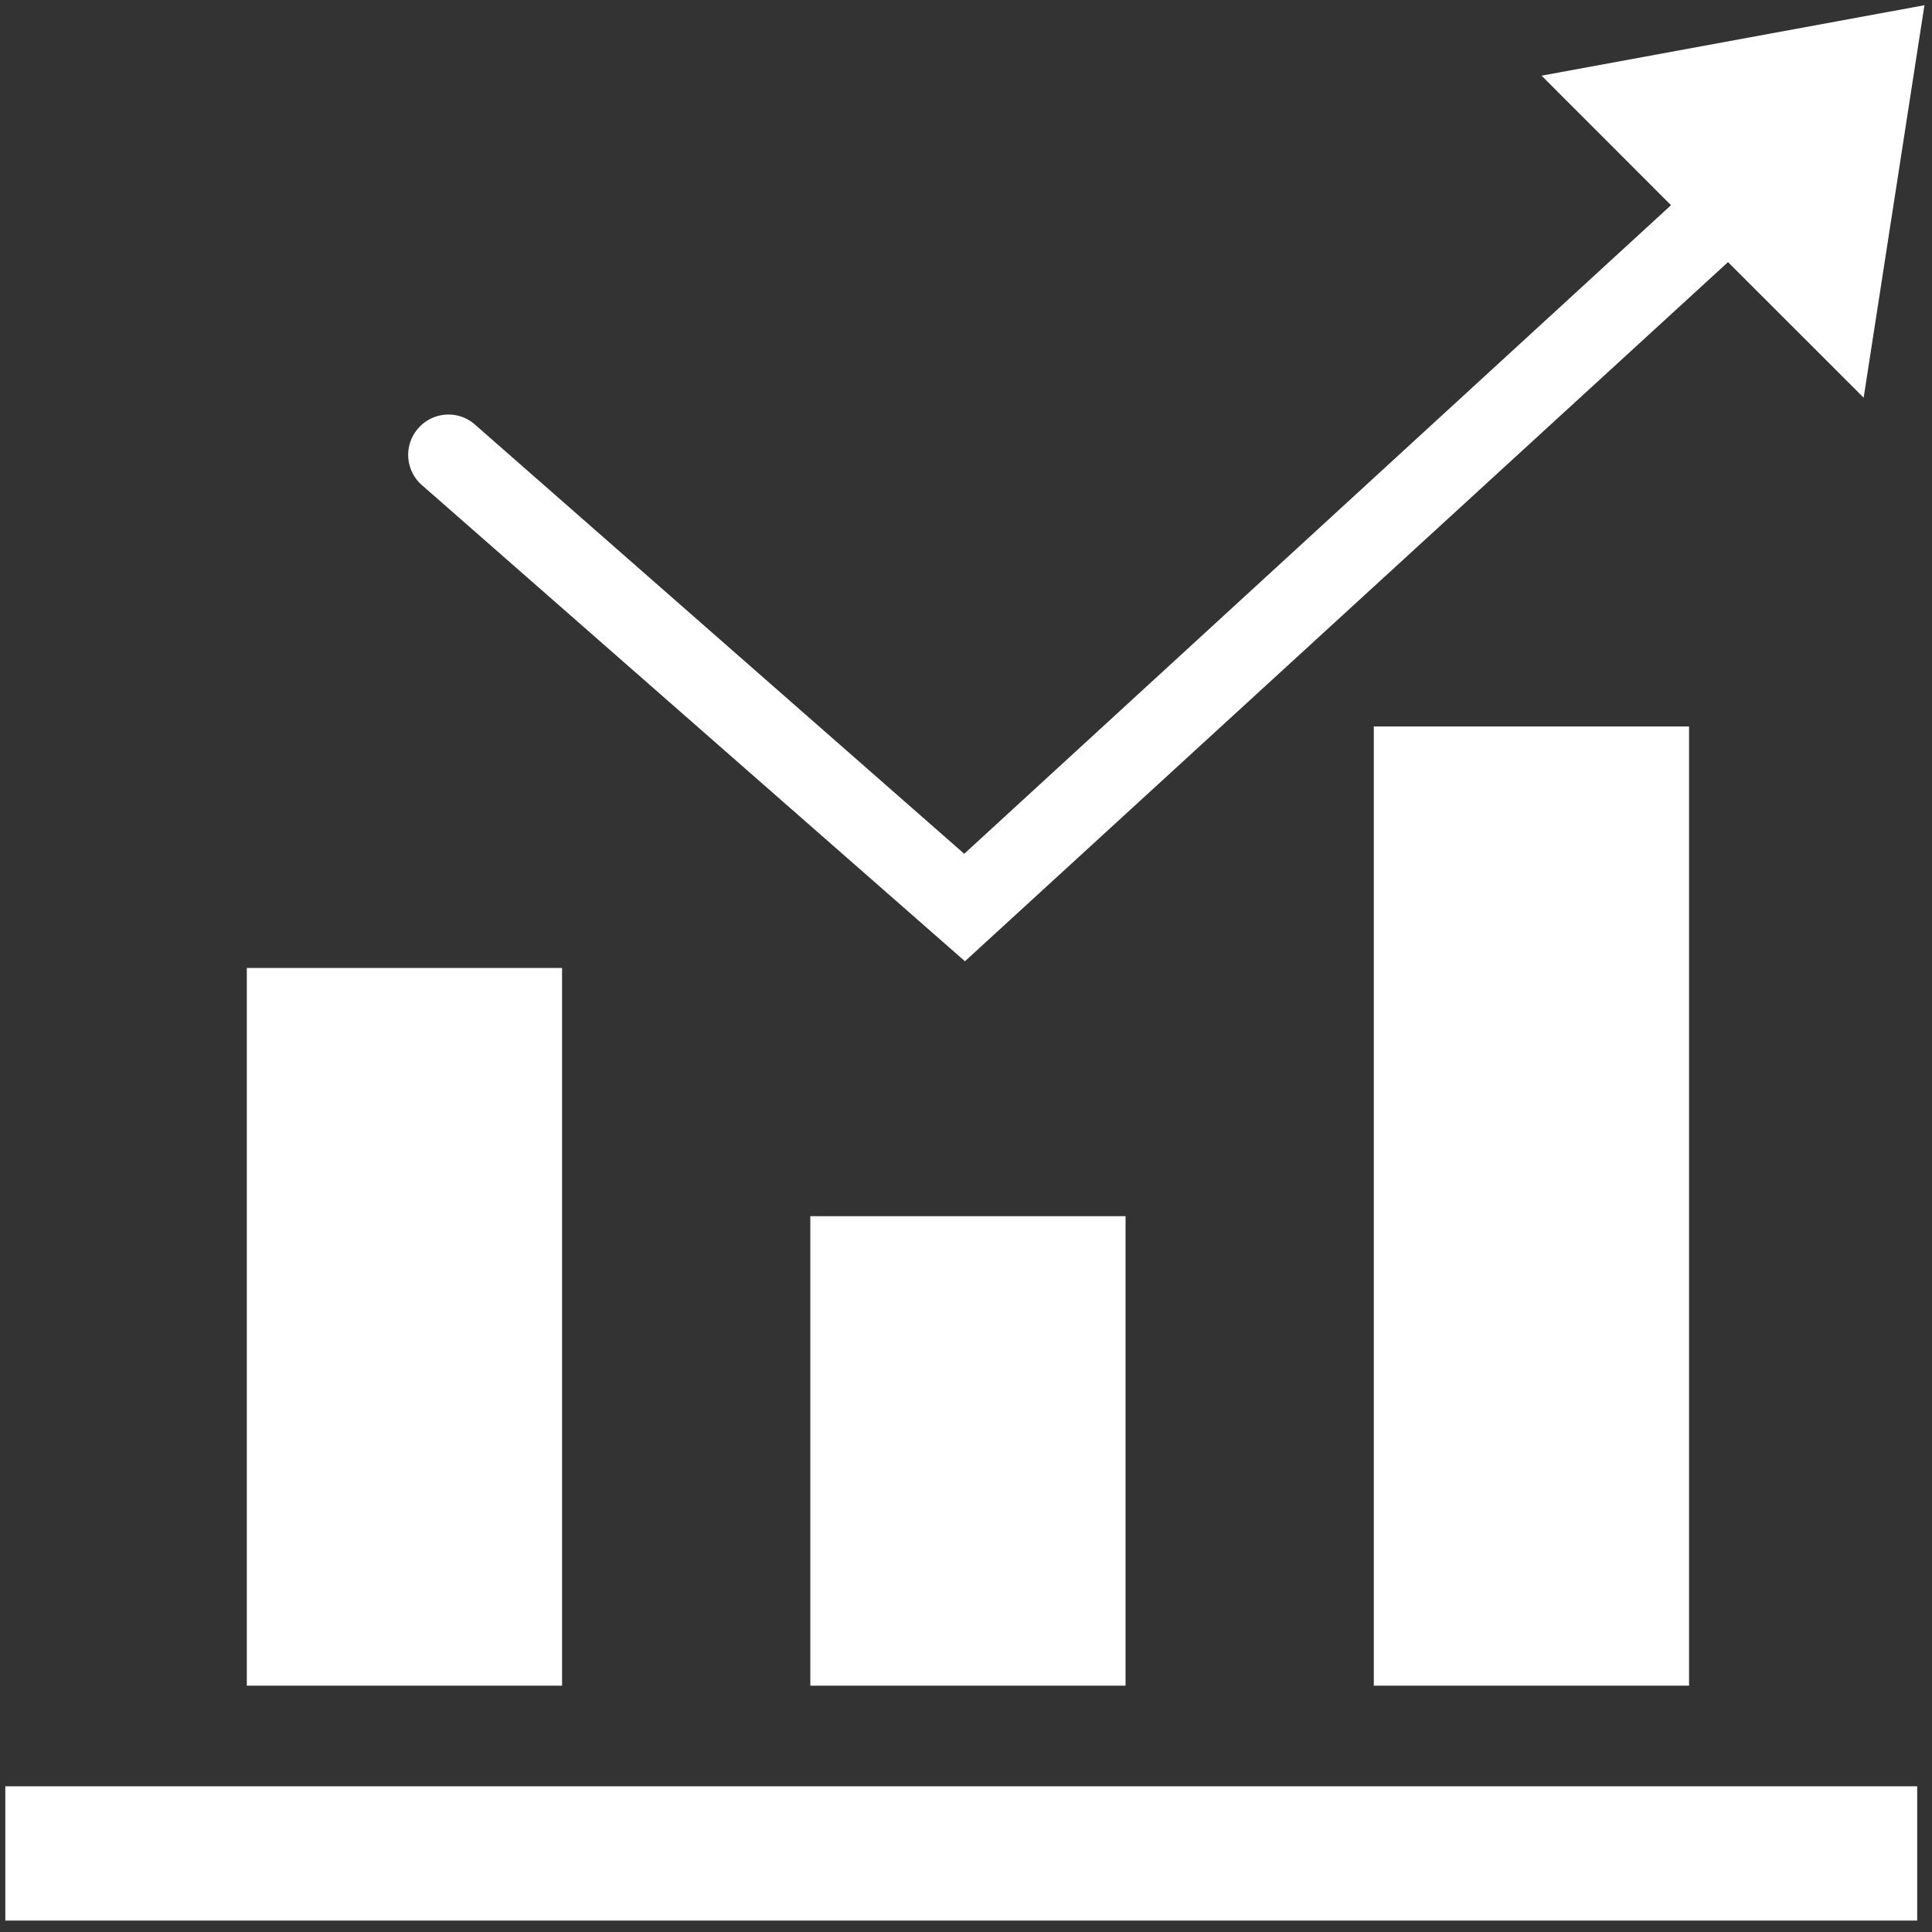 <svg xmlns="http://www.w3.org/2000/svg" width="24" height="24" viewBox="0 0 24 24">
    <rect x="0" y="0" width="24" height="24" fill="#333333" stroke="none"/>
    <g fill="#FFF" fill-rule="nonzero">
        <path d="M.066 22.19h23.75v1.668H.066zM23.906.065L19.15.94l1.608 1.609-8.78 8.057L5.9 5.274a.498.498 0 0 0-.705.047.499.499 0 0 0 .047.706l6.745 5.914 9.479-8.685 1.685 1.684.755-4.875zM17.066 9.024h3.916V20.94h-3.916zM3.066 12.024h3.916v8.916H3.066zM10.066 15.108h3.916v5.832h-3.916z"/>
    </g>
</svg>
